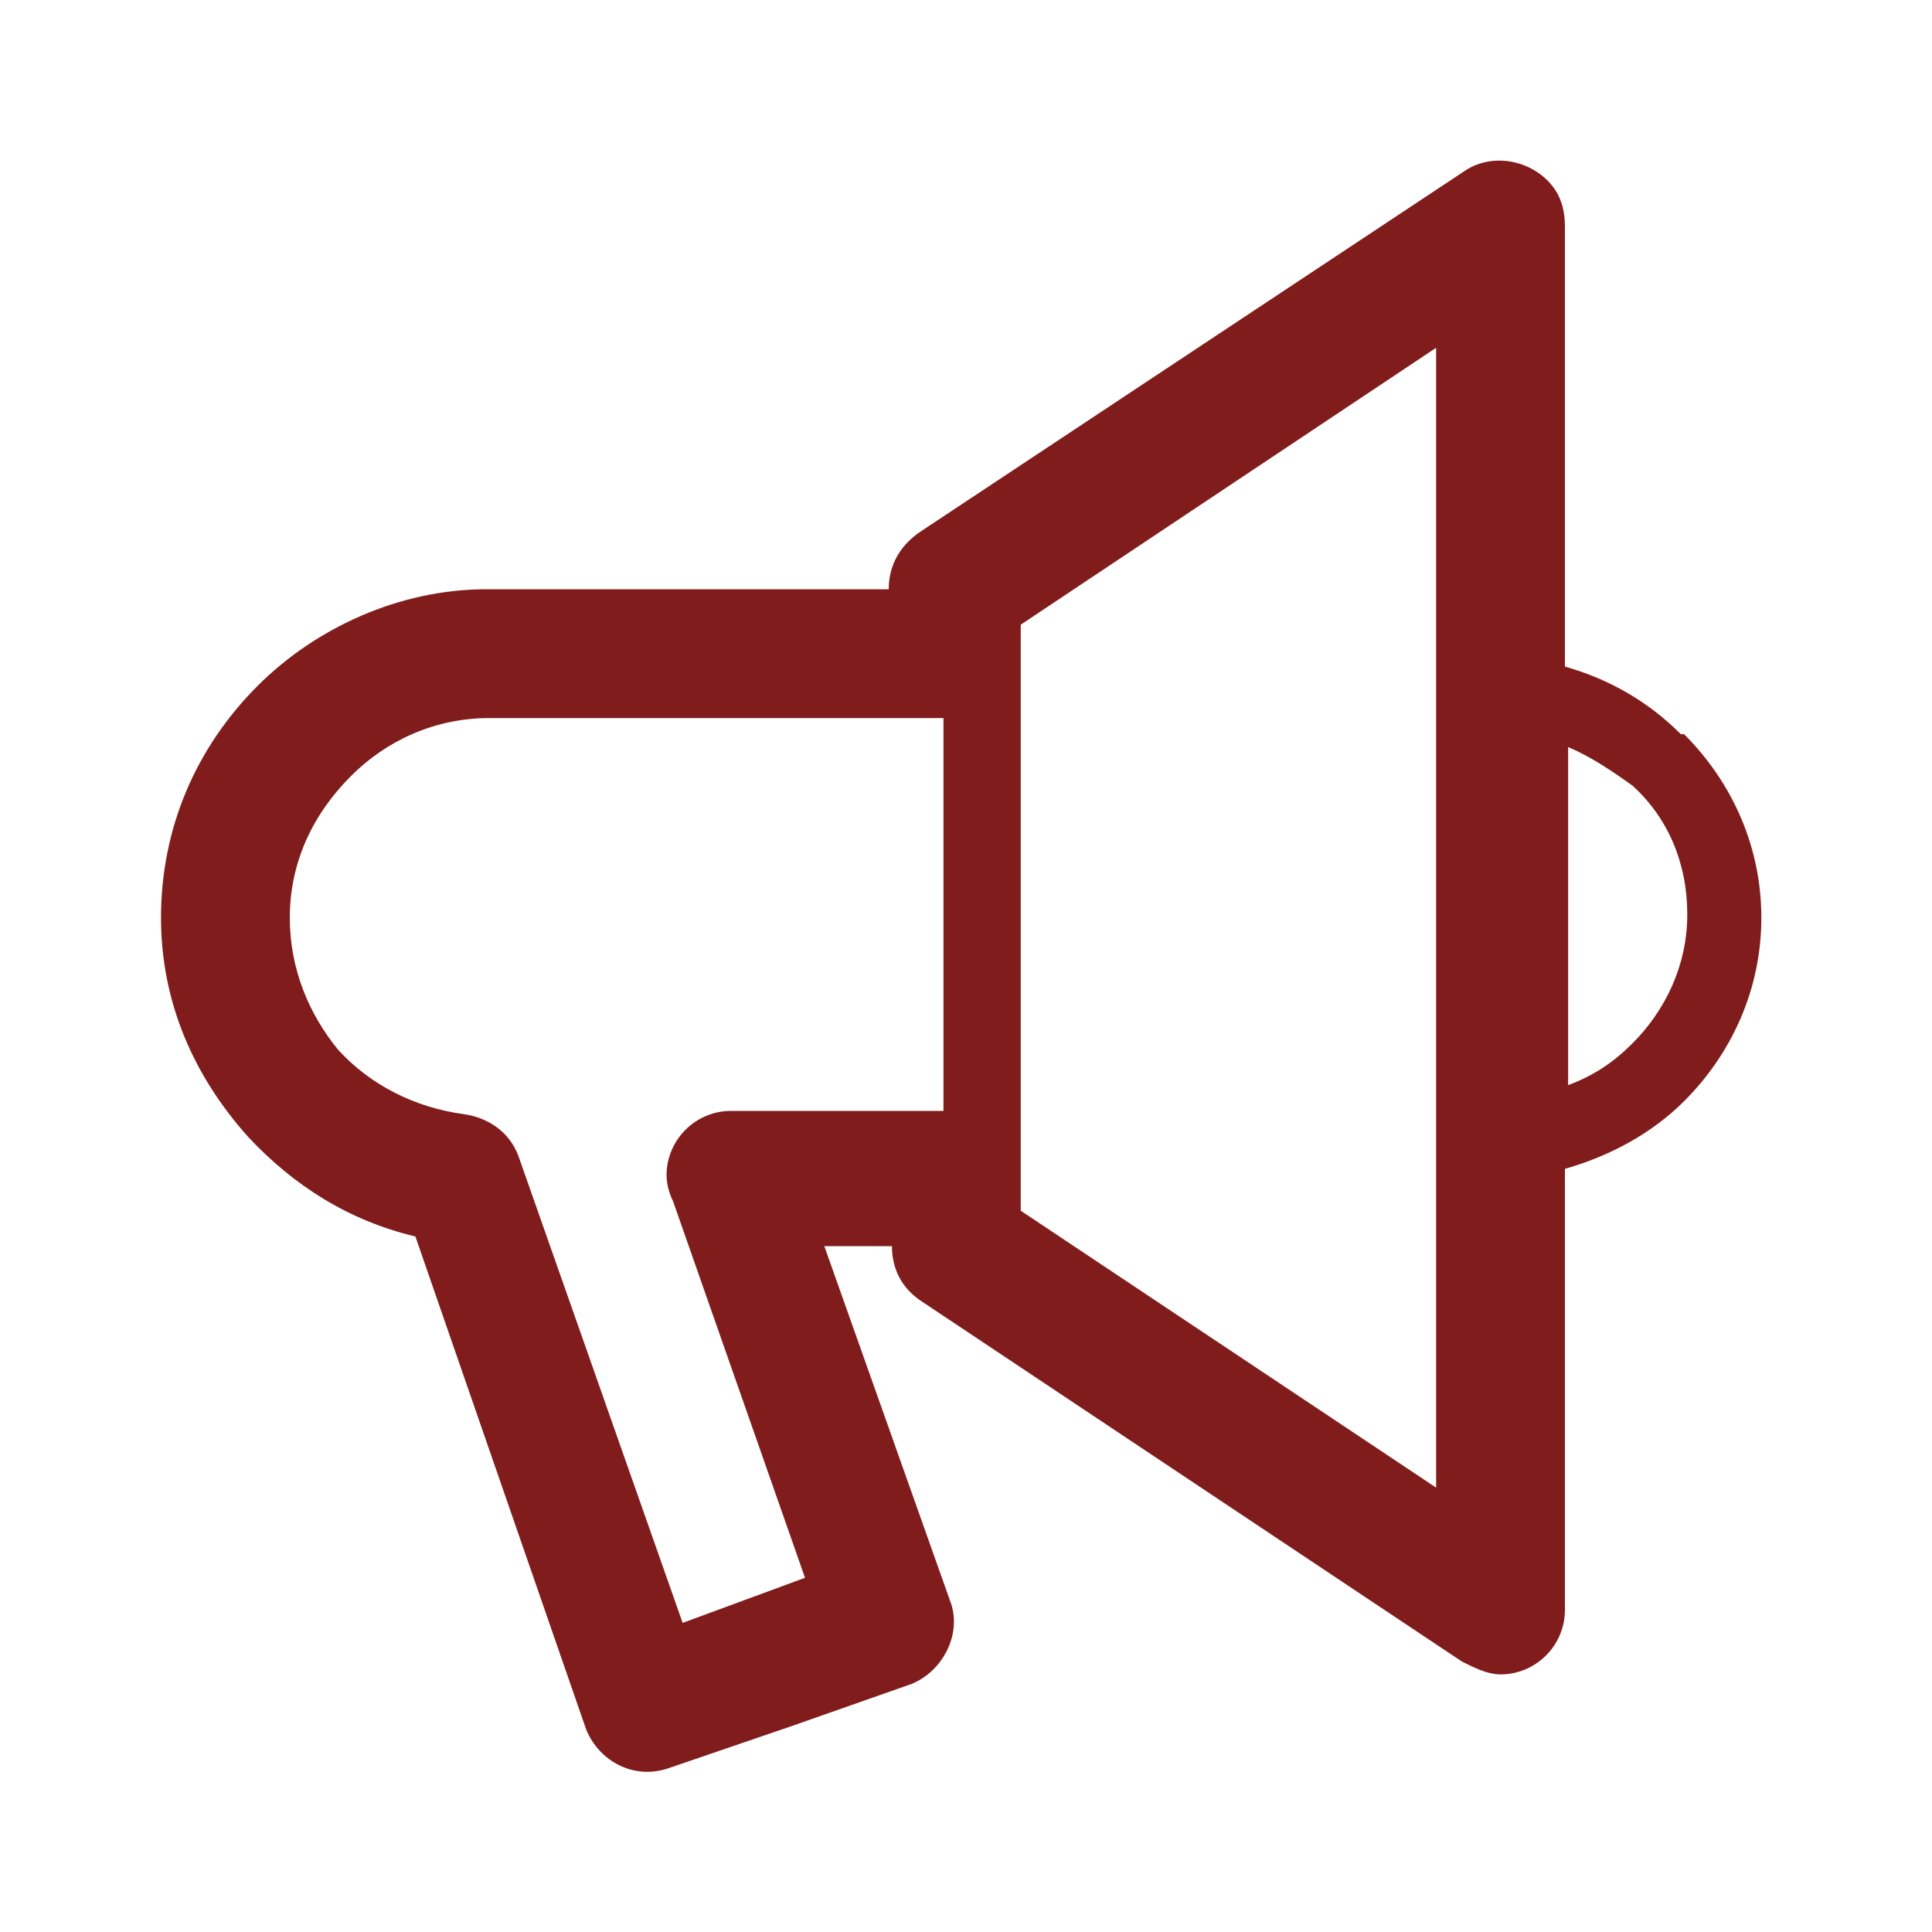 <?xml version="1.0" encoding="utf-8"?>
<!-- Generator: Adobe Illustrator 16.0.0, SVG Export Plug-In . SVG Version: 6.00 Build 0)  -->
<!DOCTYPE svg PUBLIC "-//W3C//DTD SVG 1.1//EN" "http://www.w3.org/Graphics/SVG/1.1/DTD/svg11.dtd">
<svg version="1.1" id="Layer_1" xmlns="http://www.w3.org/2000/svg" xmlns:xlink="http://www.w3.org/1999/xlink" x="0px" y="0px"
	 width="60px" height="60px" viewBox="0 0 60 60" enable-background="new 0 0 60 60" xml:space="preserve">
<path fill="#801D1C" d="M45.4,51.6L28.6,40.4c-0.6-0.4-0.9-1-0.9-1.7v0h-2.1l3.9,11c0.4,1-0.2,2.2-1.2,2.6l-3.7,1.3l-3.8,1.3
	c-1.1,0.4-2.2-0.2-2.6-1.2l-5.3-15.3c-2.1-0.5-3.8-1.6-5.2-3.1C6,33.4,5,31.1,5,28.5c0-2.8,1.1-5.3,3-7.2h0l0,0c1.8-1.8,4.4-3,7.1-3
	h12.5c0-0.8,0.4-1.4,1-1.8L45.5,5.3c0.9-0.6,2.2-0.3,2.8,0.6c0.2,0.3,0.3,0.7,0.3,1.1v13.7c1.4,0.4,2.6,1.1,3.6,2.1l0.1,0
	c1.5,1.5,2.4,3.5,2.4,5.7c0,2.2-0.9,4.2-2.4,5.7v0v0c-1,1-2.3,1.7-3.7,2.1V50c0,1.1-0.9,2-2,2C46.2,52,45.8,51.8,45.4,51.6
	L45.4,51.6z M29.3,34.6L29.3,34.6V22.3H15.2c-1.7,0-3.2,0.7-4.3,1.8C9.7,25.3,9,26.8,9,28.5c0,1.6,0.6,3,1.5,4.1
	c1,1.1,2.4,1.8,3.9,2c0.7,0.1,1.4,0.5,1.7,1.3l5.1,14.5l1.9-0.7l1.9-0.7l-4.1-11.7c-0.1-0.2-0.2-0.5-0.2-0.8c0-1.1,0.9-2,2-2H29.3
	L29.3,34.6z M31.7,20.4L31.7,20.4v16.2v0.1v0v0v0.9l12.9,8.6V10.8l-12.9,8.6v0.9V20.4L31.7,20.4L31.7,20.4z M48.7,23.2L48.7,23.2
	v10.5c0.8-0.3,1.4-0.7,2-1.3h0c1-1,1.7-2.4,1.7-4c0-1.6-0.6-3-1.7-4l0,0C50,23.9,49.4,23.5,48.7,23.2L48.7,23.2z"/>
</svg>
